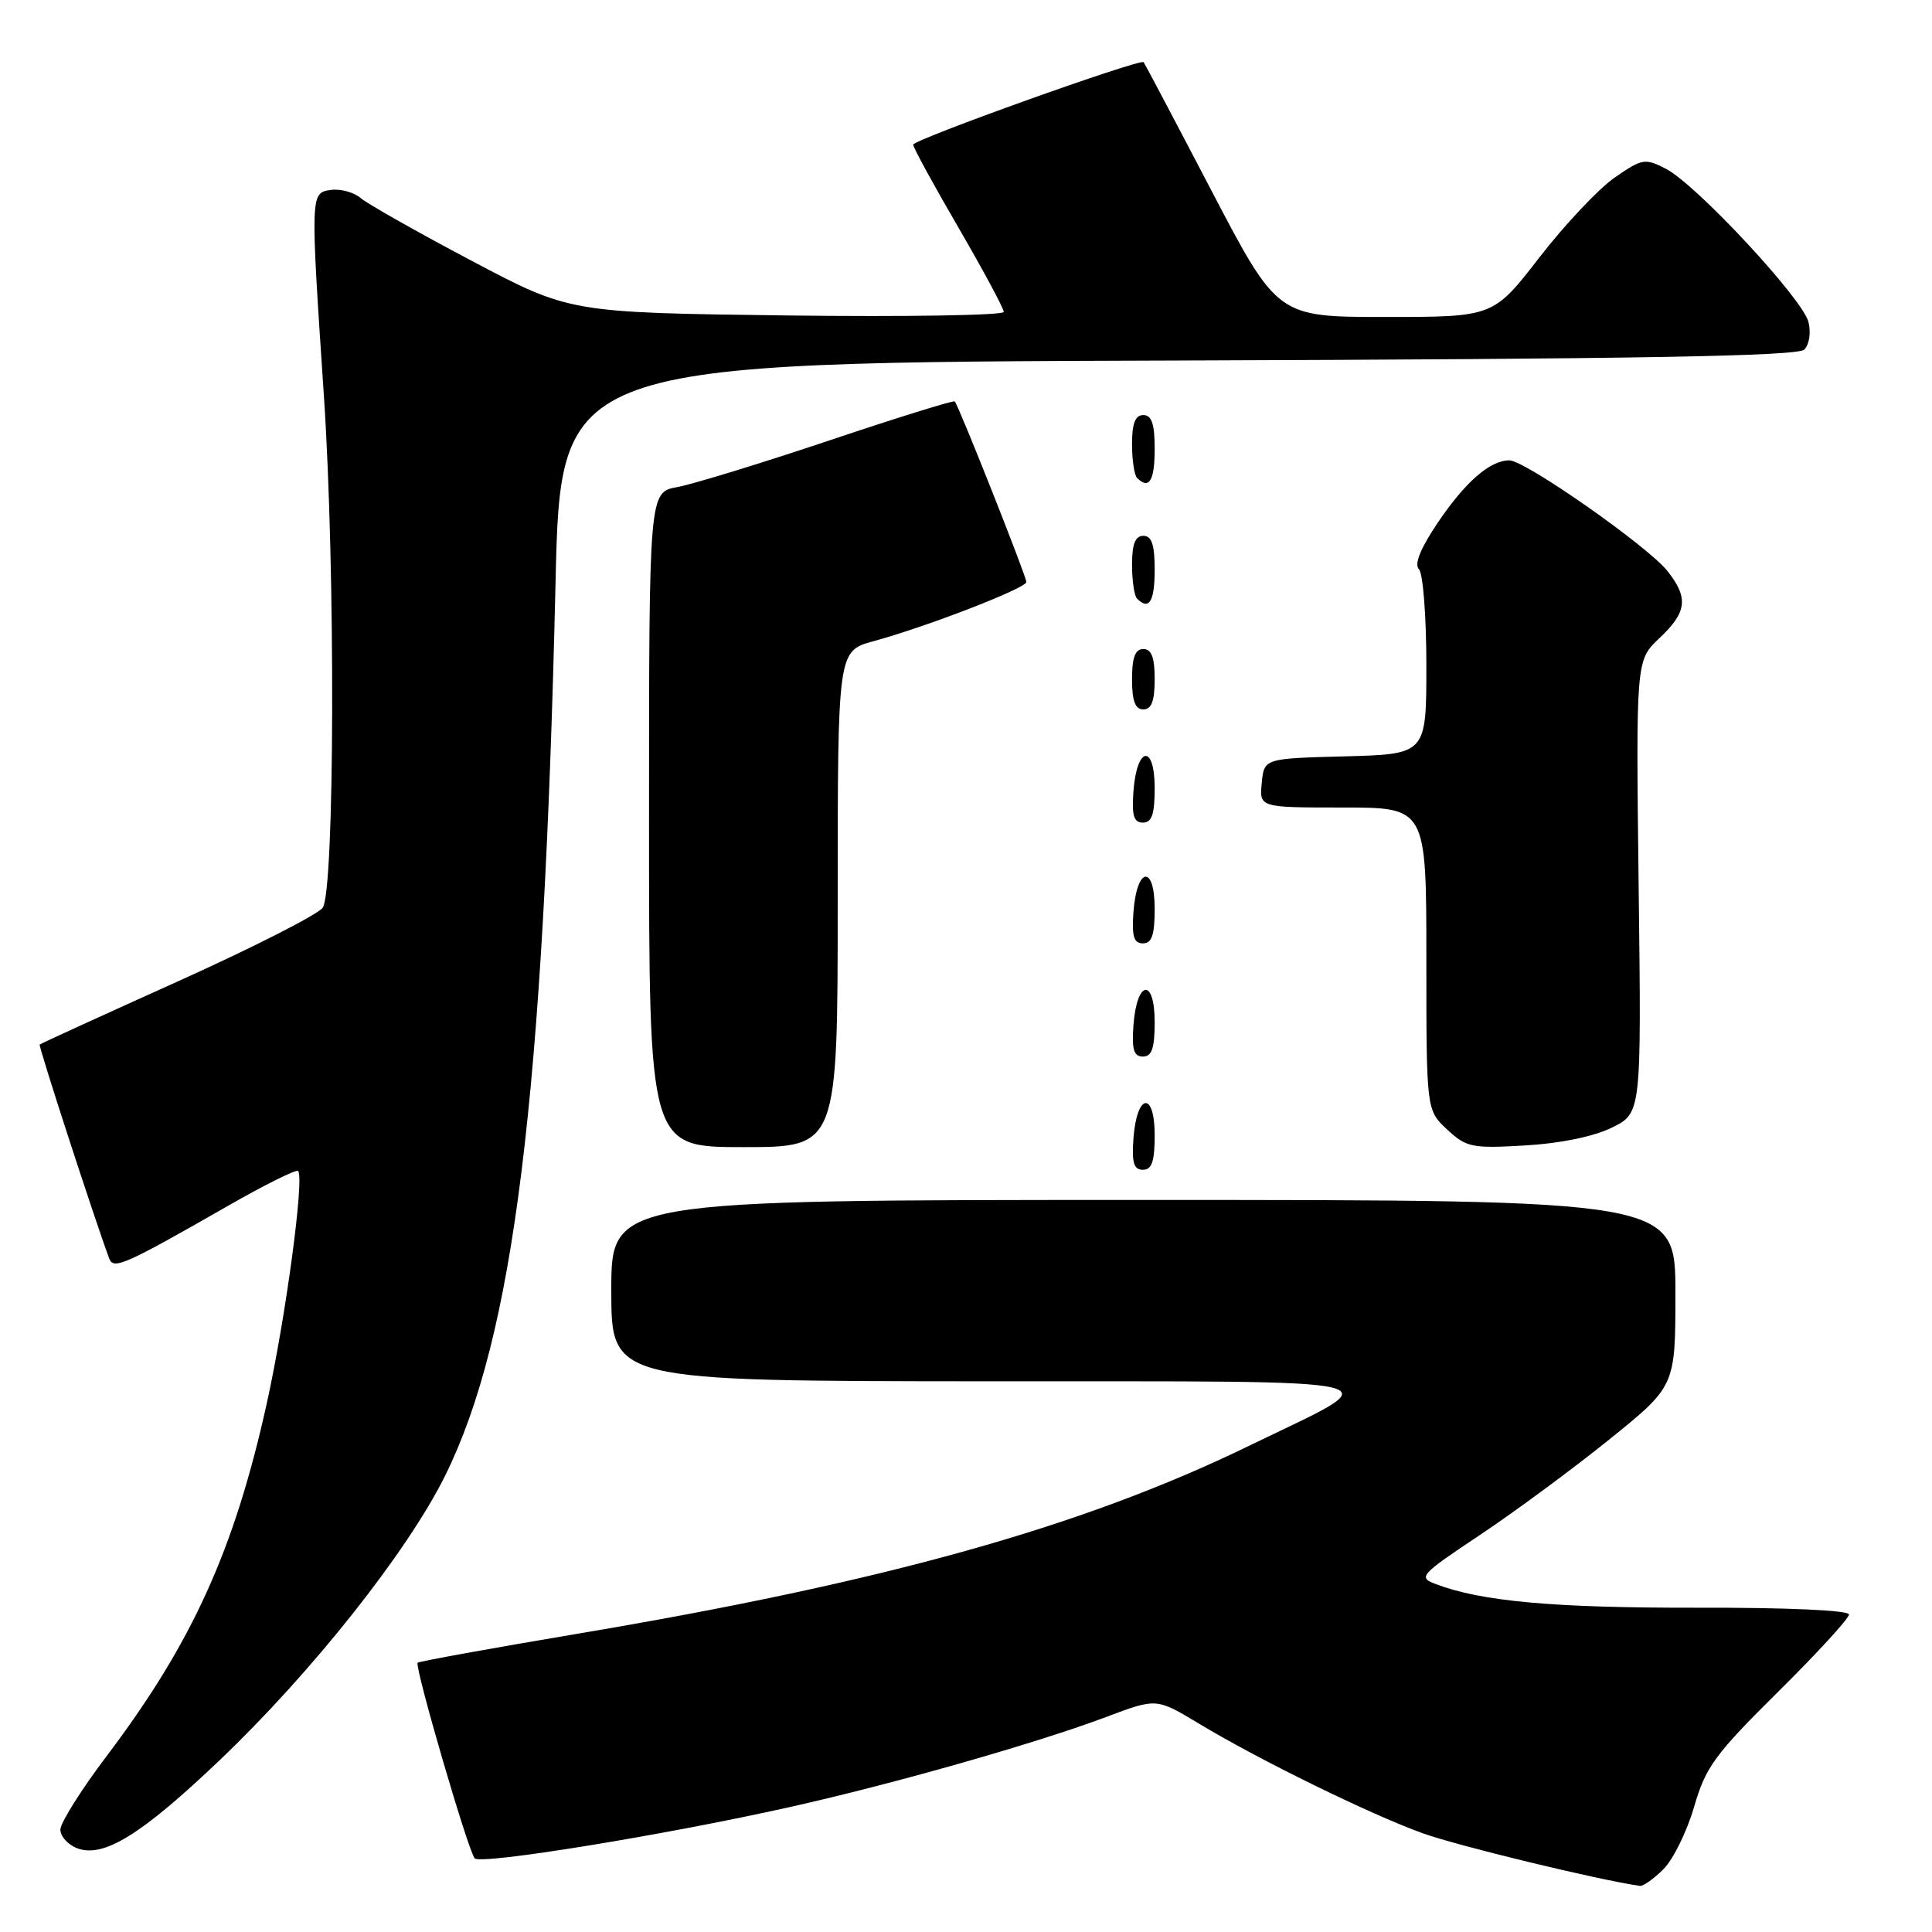 <?xml version="1.0" encoding="UTF-8" standalone="no"?>
<!DOCTYPE svg PUBLIC "-//W3C//DTD SVG 1.1//EN" "http://www.w3.org/Graphics/SVG/1.1/DTD/svg11.dtd" >
<svg xmlns="http://www.w3.org/2000/svg" xmlns:xlink="http://www.w3.org/1999/xlink" version="1.1" viewBox="0 0 256 256">
 <g >
 <path fill="currentColor"
d=" M 220.43 247.66 C 221.71 246.38 223.53 242.67 224.48 239.41 C 226.00 234.15 227.22 232.48 235.59 224.19 C 240.77 219.07 245.00 214.45 245.00 213.93 C 245.00 213.37 236.82 213.00 224.75 213.03 C 205.86 213.06 196.26 212.19 190.25 209.90 C 187.87 209.00 188.14 208.70 196.13 203.37 C 200.73 200.30 208.44 194.61 213.25 190.73 C 222.00 183.67 222.00 183.67 222.00 171.34 C 222.00 159.00 222.00 159.00 151.50 159.00 C 81.00 159.00 81.00 159.00 81.00 171.00 C 81.00 183.00 81.00 183.00 130.75 183.03 C 187.44 183.07 184.51 182.35 165.50 191.58 C 143.38 202.33 117.24 209.64 76.29 216.52 C 64.95 218.43 55.53 220.14 55.34 220.32 C 54.89 220.78 62.04 245.30 62.90 246.24 C 63.71 247.12 88.17 243.14 104.68 239.44 C 118.54 236.34 137.41 230.96 146.68 227.47 C 153.24 225.00 153.24 225.00 158.87 228.39 C 166.90 233.23 181.48 240.37 188.50 242.91 C 193.12 244.58 211.77 249.10 217.30 249.89 C 217.73 249.95 219.14 248.95 220.43 247.66 Z  M 29.07 233.27 C 41.27 221.66 53.98 205.63 58.97 195.56 C 68.11 177.11 72.03 145.40 73.61 77.27 C 74.28 48.03 74.28 48.03 156.09 47.77 C 217.18 47.57 238.20 47.20 239.08 46.32 C 239.74 45.66 239.98 44.07 239.63 42.66 C 238.86 39.59 224.77 24.45 220.75 22.37 C 217.97 20.94 217.61 21.00 213.95 23.53 C 211.82 25.01 207.34 29.77 203.98 34.11 C 197.87 42.00 197.87 42.00 183.58 42.00 C 169.28 42.00 169.28 42.00 160.52 25.25 C 155.71 16.04 151.66 8.38 151.54 8.24 C 151.09 7.73 121.00 18.50 121.00 19.17 C 121.00 19.54 123.70 24.49 127.00 30.16 C 130.30 35.84 133.00 40.87 133.00 41.33 C 133.00 41.78 120.06 42.00 104.25 41.80 C 75.50 41.43 75.50 41.43 62.50 34.56 C 55.35 30.78 48.75 27.05 47.83 26.27 C 46.92 25.48 45.12 24.99 43.83 25.17 C 41.12 25.55 41.12 25.62 42.92 52.50 C 44.46 75.44 44.35 118.15 42.75 120.29 C 42.06 121.21 33.40 125.61 23.50 130.07 C 13.60 134.53 5.39 138.28 5.26 138.41 C 5.07 138.60 12.55 161.60 14.48 166.78 C 15.04 168.27 16.55 167.60 30.28 159.74 C 35.10 156.98 39.25 154.92 39.50 155.16 C 40.36 156.03 37.85 174.67 35.34 186.00 C 31.04 205.41 25.45 217.71 14.16 232.65 C 10.77 237.13 8.00 241.54 8.00 242.43 C 8.00 243.33 9.01 244.45 10.25 244.91 C 13.72 246.21 18.73 243.12 29.07 233.27 Z  M 153.00 150.42 C 153.00 144.51 150.63 144.86 150.19 150.83 C 149.95 154.07 150.23 155.00 151.44 155.00 C 152.63 155.00 153.00 153.90 153.00 150.42 Z  M 111.00 119.13 C 111.00 86.26 111.00 86.26 115.75 84.96 C 122.81 83.04 136.00 77.93 136.00 77.12 C 136.00 76.38 127.02 53.72 126.51 53.19 C 126.35 53.02 118.86 55.35 109.86 58.37 C 100.86 61.39 91.81 64.16 89.75 64.54 C 86.00 65.22 86.00 65.22 86.00 108.61 C 86.00 152.00 86.00 152.00 98.50 152.00 C 111.00 152.00 111.00 152.00 111.00 119.13 Z  M 213.55 149.43 C 217.50 147.50 217.50 147.50 217.13 117.50 C 216.77 87.50 216.77 87.50 219.88 84.56 C 223.53 81.13 223.76 79.23 220.96 75.68 C 218.40 72.42 202.09 61.00 200.00 61.00 C 197.43 61.00 194.15 63.86 190.49 69.29 C 188.22 72.66 187.37 74.77 188.01 75.41 C 188.56 75.96 189.00 81.69 189.00 88.17 C 189.00 99.93 189.00 99.93 178.25 100.22 C 167.50 100.50 167.50 100.50 167.19 103.75 C 166.87 107.00 166.87 107.00 177.94 107.00 C 189.00 107.00 189.00 107.00 189.00 127.05 C 189.00 147.10 189.00 147.10 191.75 149.66 C 194.31 152.04 195.03 152.19 202.05 151.78 C 206.69 151.52 211.13 150.61 213.55 149.43 Z  M 153.00 135.42 C 153.00 129.51 150.63 129.86 150.19 135.83 C 149.95 139.07 150.23 140.00 151.44 140.00 C 152.63 140.00 153.00 138.90 153.00 135.42 Z  M 153.00 120.42 C 153.00 114.51 150.63 114.86 150.19 120.83 C 149.95 124.07 150.23 125.00 151.44 125.00 C 152.63 125.00 153.00 123.90 153.00 120.42 Z  M 153.00 104.42 C 153.00 98.51 150.63 98.86 150.19 104.83 C 149.95 108.07 150.23 109.00 151.44 109.00 C 152.63 109.00 153.00 107.90 153.00 104.42 Z  M 153.00 90.00 C 153.00 87.11 152.58 86.00 151.50 86.00 C 150.42 86.00 150.00 87.11 150.00 90.00 C 150.00 92.89 150.42 94.00 151.50 94.00 C 152.58 94.00 153.00 92.89 153.00 90.00 Z  M 153.00 75.50 C 153.00 72.17 152.61 71.00 151.50 71.00 C 150.43 71.00 150.00 72.09 150.00 74.83 C 150.00 76.94 150.30 78.97 150.67 79.33 C 152.26 80.92 153.00 79.70 153.00 75.50 Z  M 153.00 59.50 C 153.00 56.17 152.61 55.00 151.50 55.00 C 150.43 55.00 150.00 56.09 150.00 58.83 C 150.00 60.94 150.30 62.97 150.67 63.33 C 152.26 64.92 153.00 63.70 153.00 59.50 Z "/>
</g>
</svg>